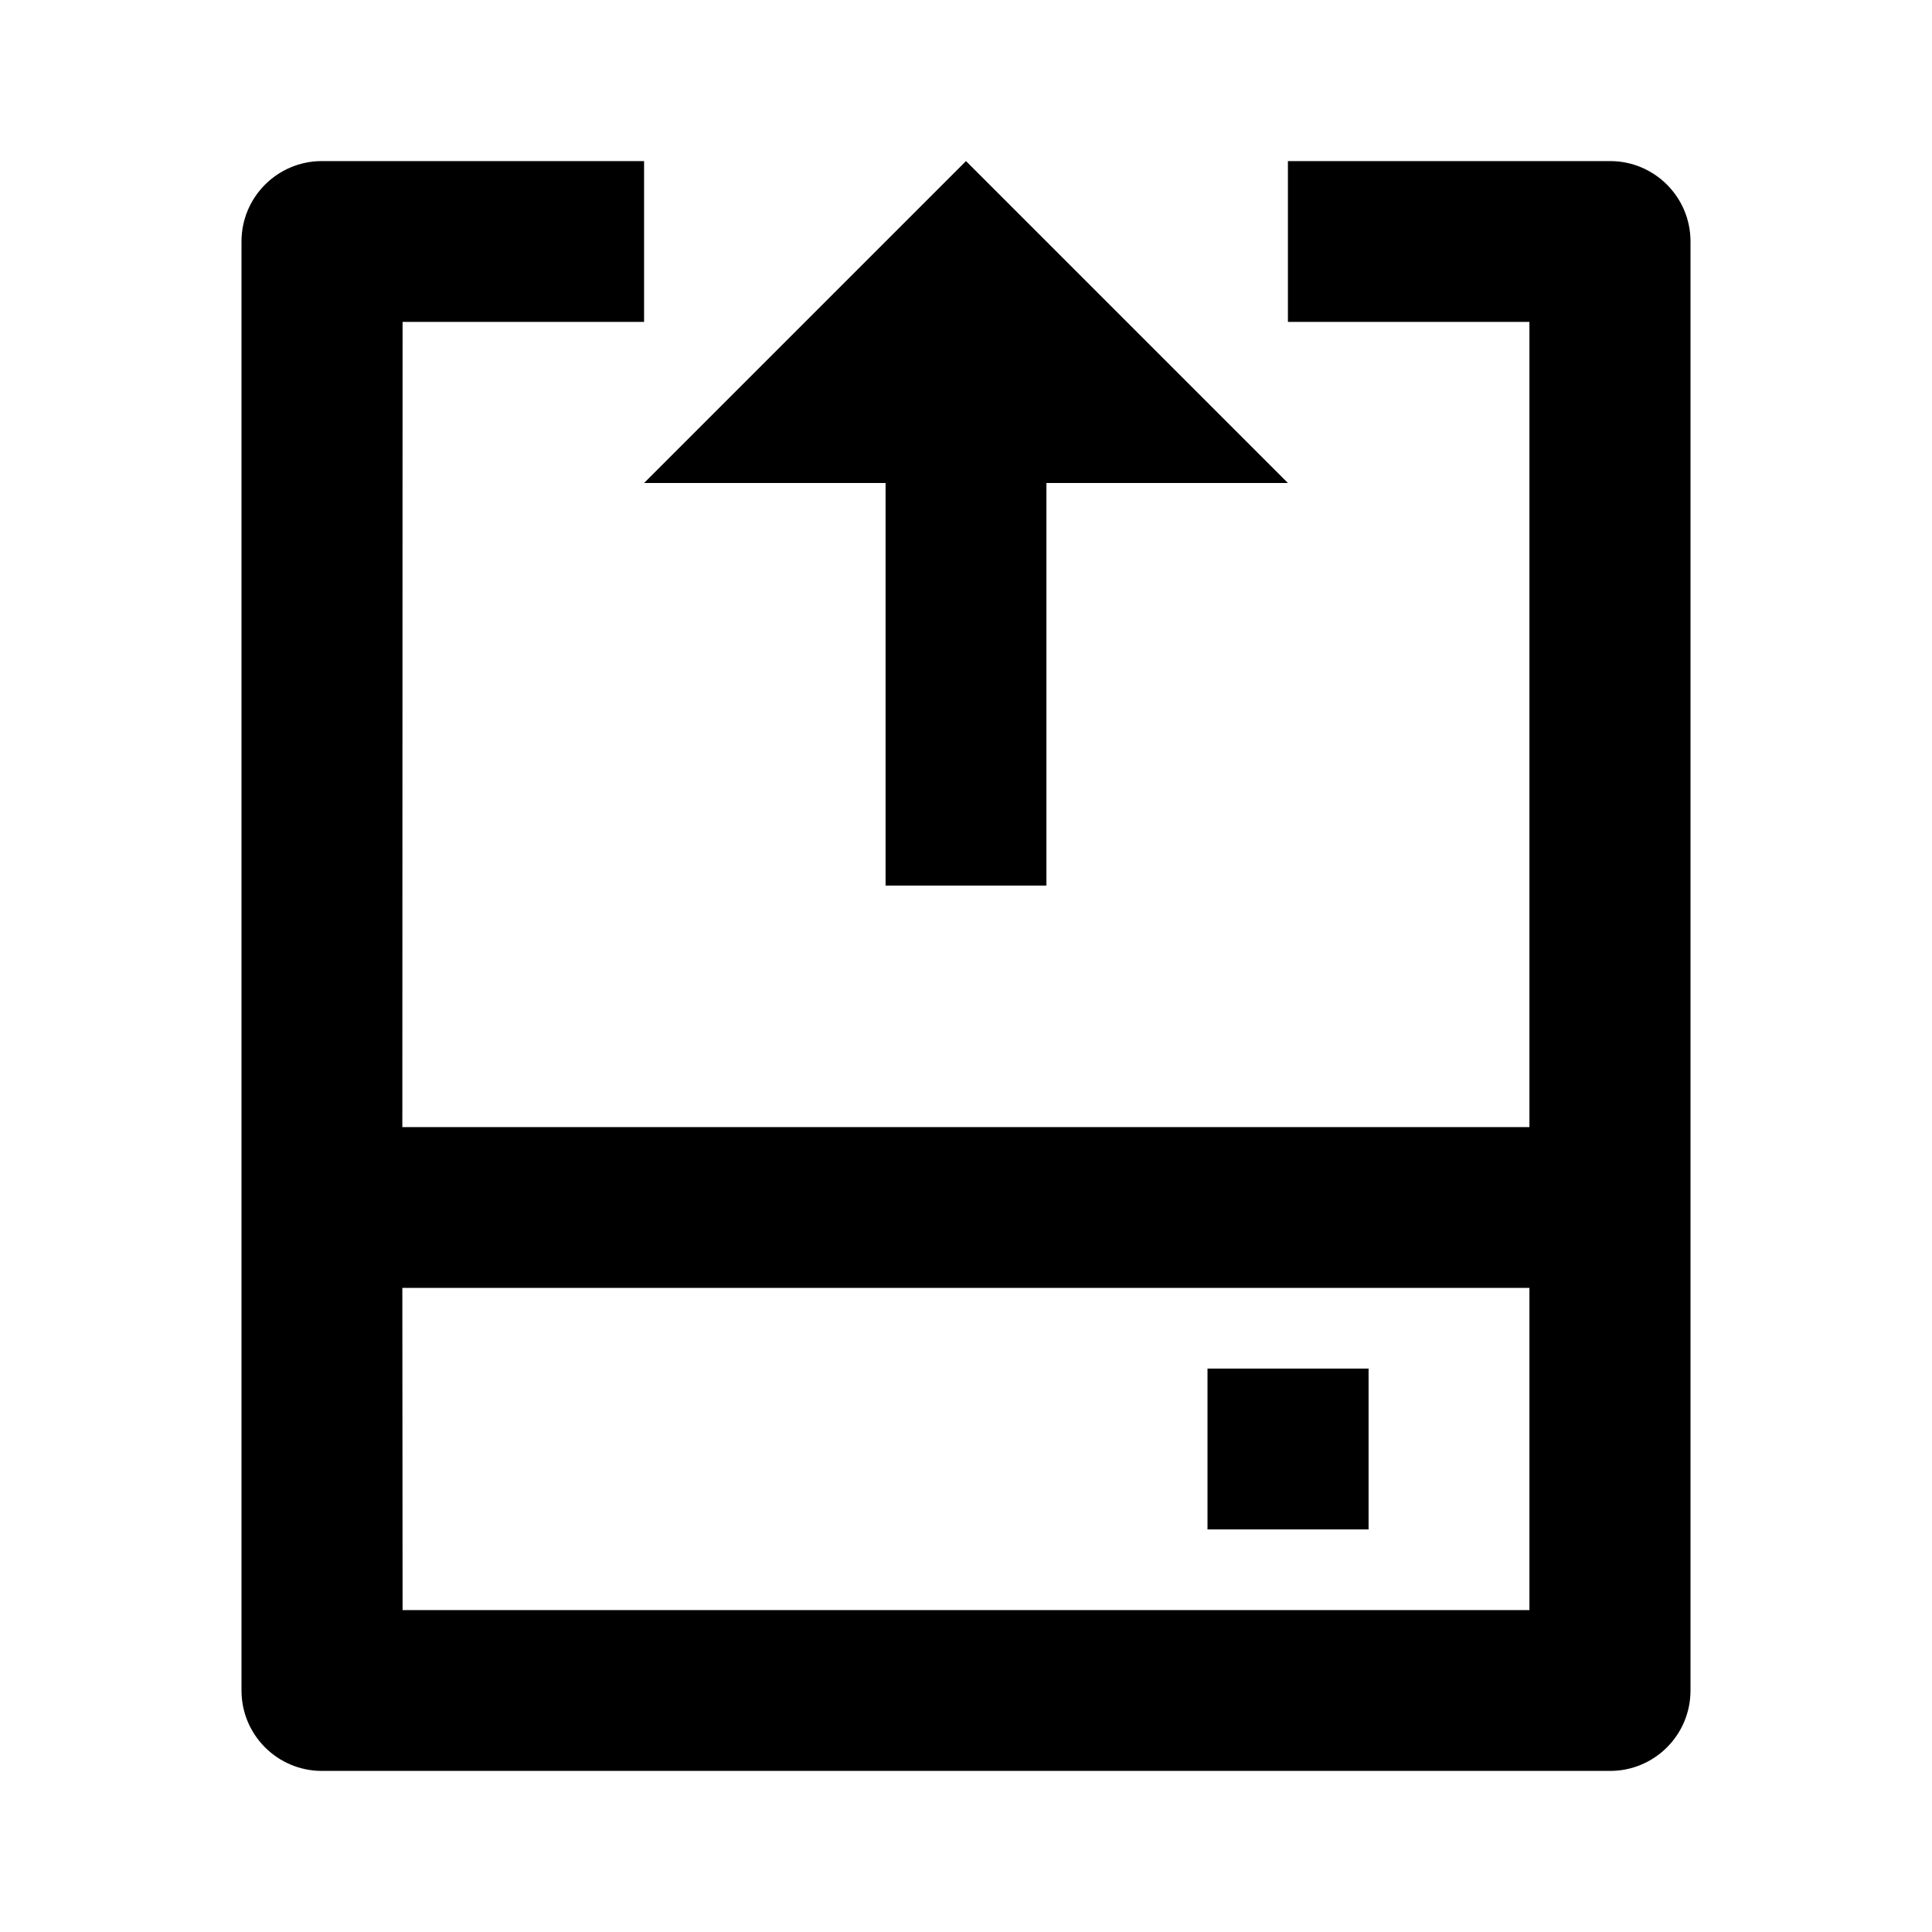 <?xml version="1.0" encoding="UTF-8"?>
<svg xmlns="http://www.w3.org/2000/svg" xmlns:xlink="http://www.w3.org/1999/xlink" width="32" height="32" viewBox="0 0 32 32" version="1.1">
<g id="surface1">
<path style=" stroke:none;fill-rule:nonzero;fill:rgb(0%,0%,0%);fill-opacity:1;" d="M 10.668 2.668 L 10.668 5.332 L 6.668 5.332 L 6.664 18.668 L 25.332 18.668 L 25.332 5.332 L 21.332 5.332 L 21.332 2.668 L 26.668 2.668 C 27.402 2.668 28 3.262 28 4 L 28 28 C 28 28.738 27.402 29.332 26.668 29.332 L 5.332 29.332 C 4.598 29.332 4 28.738 4 28 L 4 4 C 4 3.262 4.598 2.668 5.332 2.668 Z M 25.332 21.332 L 6.664 21.332 L 6.668 26.668 L 25.332 26.668 Z M 22.668 22.668 L 22.668 25.332 L 20 25.332 L 20 22.668 Z M 16 2.668 L 21.332 8 L 17.332 8 L 17.332 14.668 L 14.668 14.668 L 14.668 8 L 10.668 8 Z M 16 2.668 "/>
</g>
</svg>
